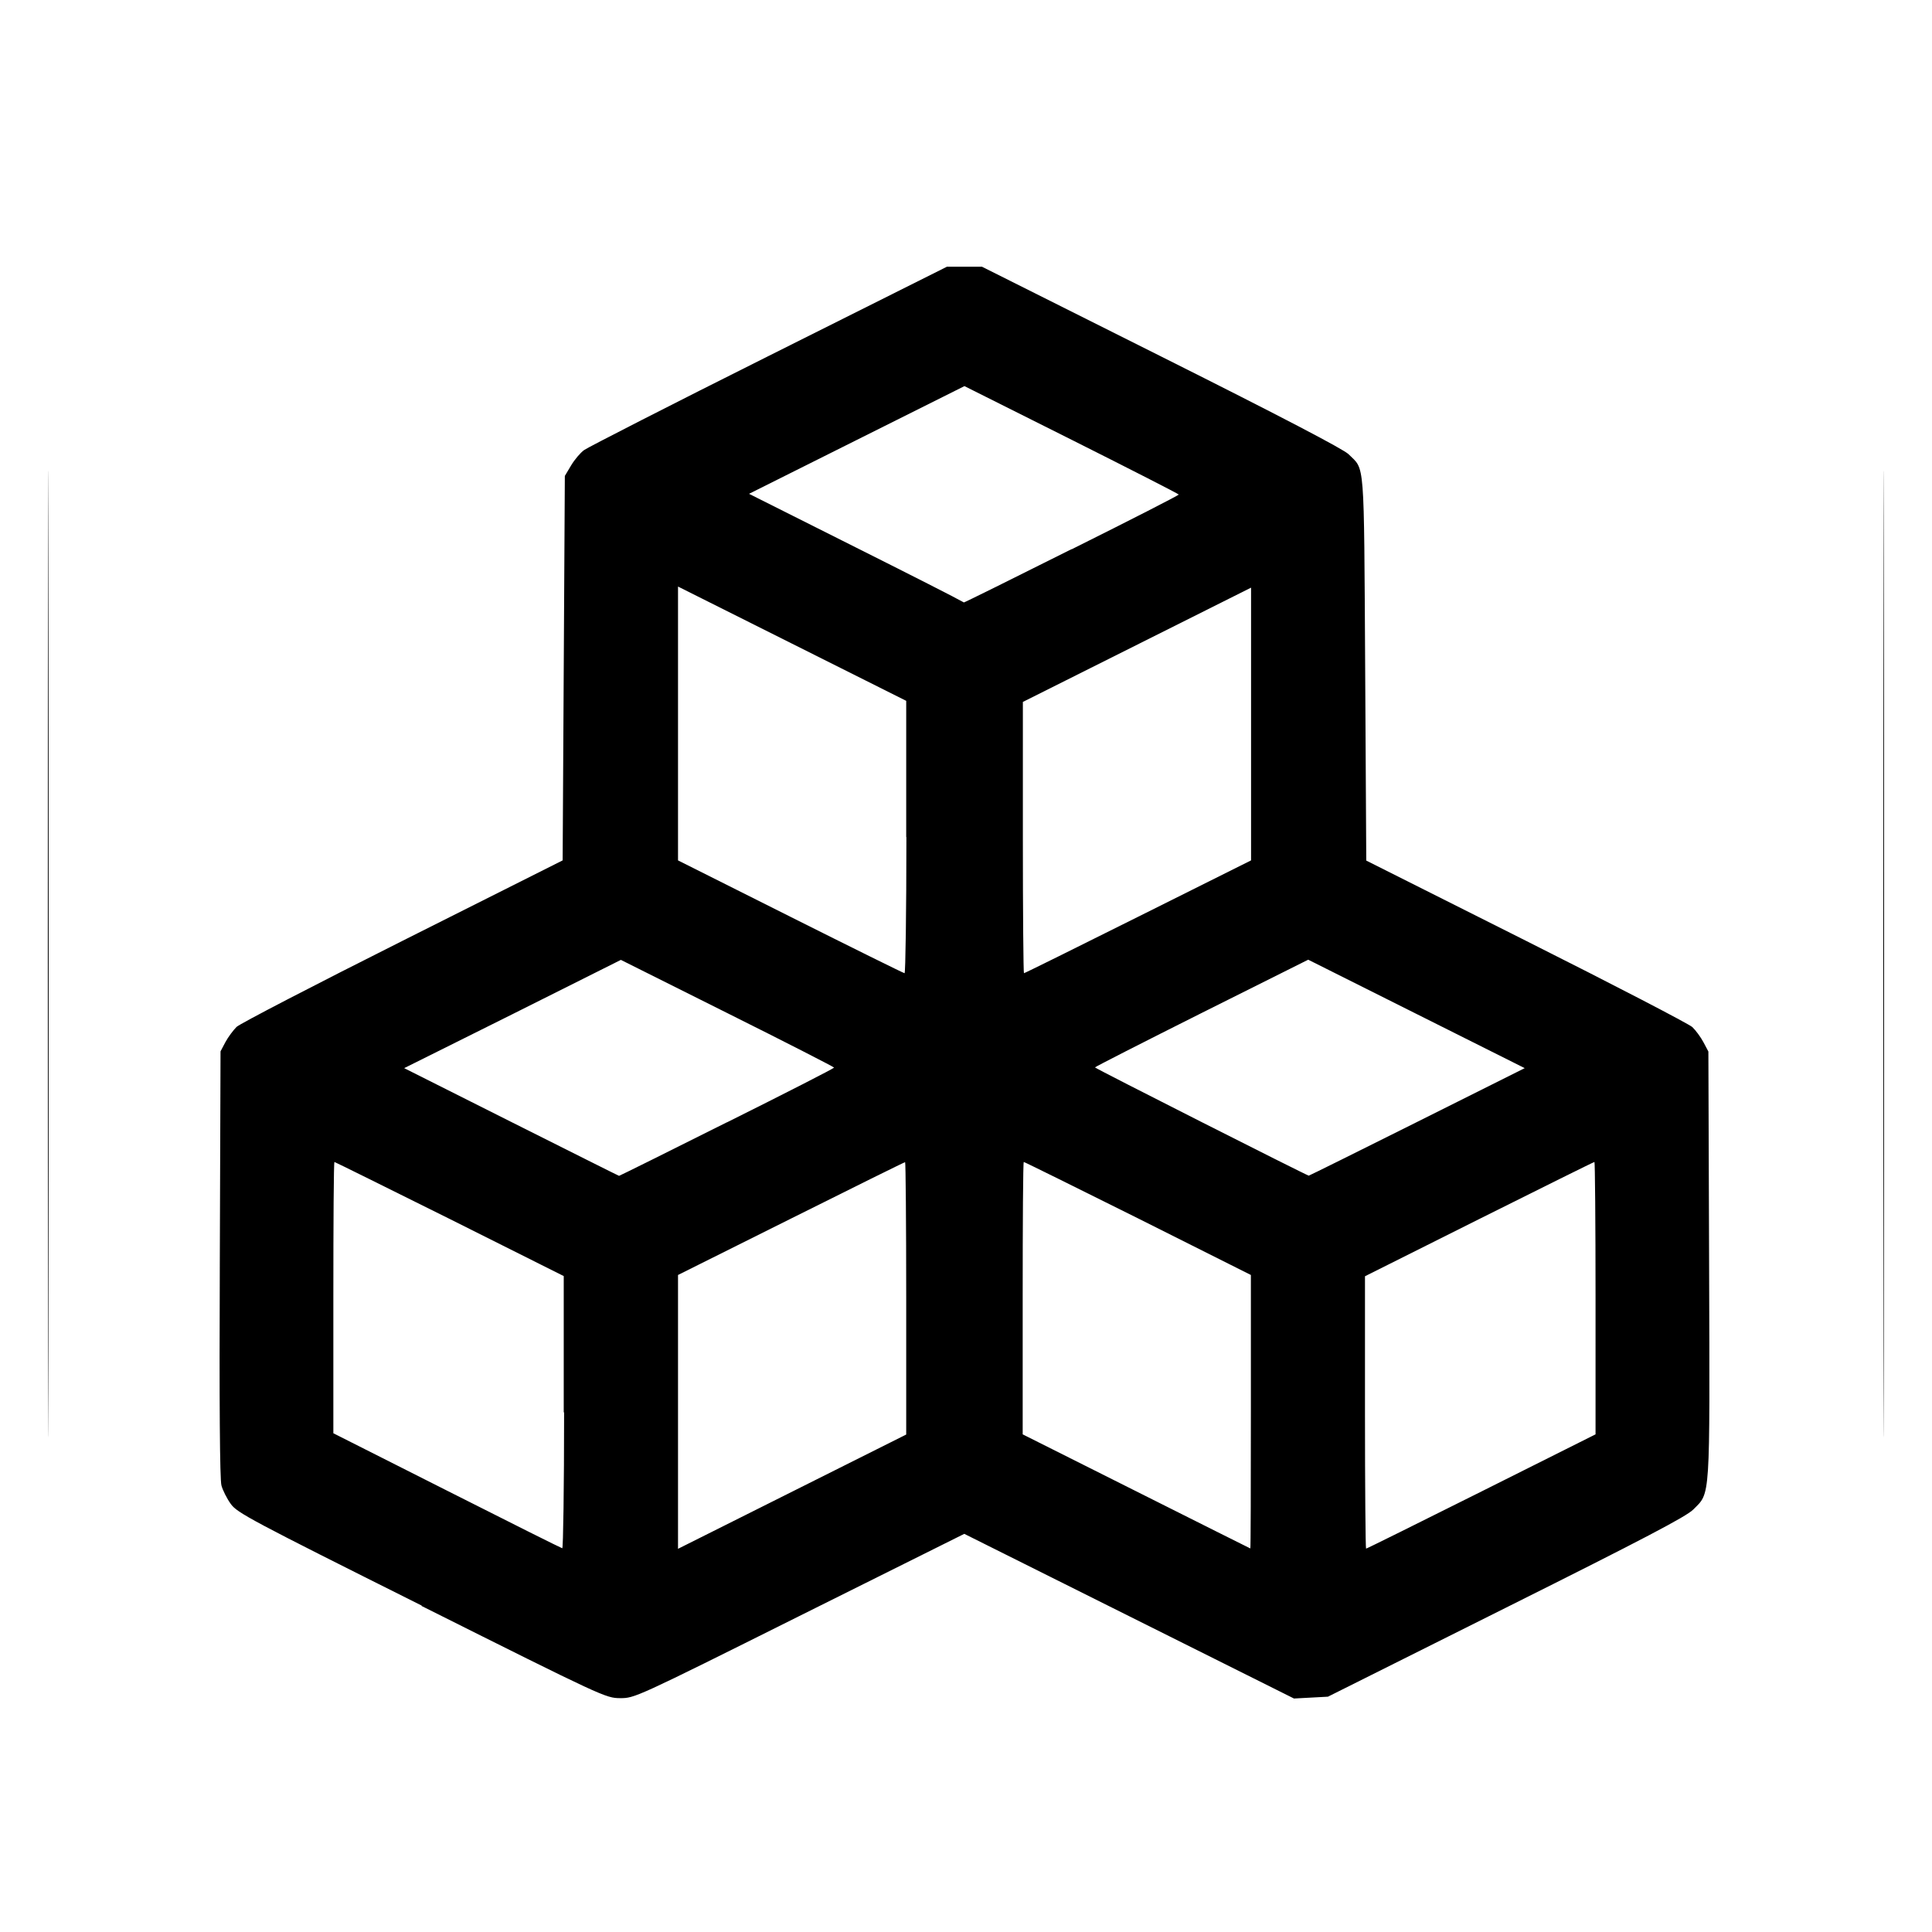 <?xml version="1.0" encoding="UTF-8" standalone="no"?>
<!-- Created with Inkscape (http://www.inkscape.org/) -->

<svg
   width="40"
   height="40"
   viewBox="0 0 10.583 10.583"
   version="1.1"
   id="svg1022"
   xml:space="preserve"
   sodipodi:docname="pdm_logo2.svg"
   inkscape:version="1.2.2 (b0a8486541, 2022-12-01)"
   xmlns:inkscape="http://www.inkscape.org/namespaces/inkscape"
   xmlns:sodipodi="http://sodipodi.sourceforge.net/DTD/sodipodi-0.dtd"
   xmlns="http://www.w3.org/2000/svg"
   xmlns:svg="http://www.w3.org/2000/svg"><sodipodi:namedview
     id="namedview1024"
     pagecolor="#ffffff"
     bordercolor="#666666"
     borderopacity="1.0"
     inkscape:showpageshadow="2"
     inkscape:pageopacity="0.0"
     inkscape:pagecheckerboard="0"
     inkscape:deskcolor="#d1d1d1"
     inkscape:document-units="mm"
     showgrid="false"
     inkscape:zoom="3.3499184"
     inkscape:cx="16.119796"
     inkscape:cy="32.836621"
     inkscape:window-width="1920"
     inkscape:window-height="961"
     inkscape:window-x="0"
     inkscape:window-y="0"
     inkscape:window-maximized="1"
     inkscape:current-layer="layer1" /><defs
     id="defs1019"><style
       id="style1068">
      .cls-1 {
        fill: none;
      }
    </style><style
       id="style2857">
      .cls-1 {
        fill: none;
      }
    </style><style
       id="style2933">.cls-1 {
        fill: none;
      }</style><style
       id="style2994">.cls-1 {
        fill: none;
      }</style><style
       id="style3092">
      .cls-1 {
        fill: none;
      }
    </style></defs><g
     inkscape:label="Layer 1"
     inkscape:groupmode="layer"
     id="layer1"><path
       style="fill:#000000;stroke-width:0.013"
       d="m 0.262,5.223 c 0,-2.358 0.002,-3.321 0.003,-2.139 0.002,1.181 0.002,3.11 0,4.287 -0.002,1.177 -0.003,0.21 -0.003,-2.148 z m 10.054,0 c 0,-2.358 0.002,-3.321 0.003,-2.139 0.002,1.181 0.002,3.11 0,4.287 -0.002,1.177 -0.003,0.21 -0.003,-2.148 z M 2.31,8.795 c -0.94,-0.47 -1.011,-0.508 -1.046,-0.557 -0.021,-0.029 -0.044,-0.075 -0.051,-0.101 -0.009,-0.031 -0.012,-0.452 -0.009,-1.213 l 0.004,-1.165 0.027,-0.051 c 0.015,-0.028 0.043,-0.065 0.061,-0.083 0.019,-0.018 0.428,-0.23 0.91,-0.472 l 0.876,-0.44 0.006,-1.053 0.006,-1.053 0.034,-0.057 c 0.019,-0.032 0.051,-0.07 0.072,-0.085 0.021,-0.015 0.476,-0.248 1.012,-0.516 l 0.975,-0.488 0.096,2e-7 h 0.096 l 0.984,0.493 c 0.657,0.329 0.997,0.507 1.024,0.534 0.09,0.09 0.084,0.007 0.091,1.173 l 0.006,1.053 0.876,0.44 c 0.482,0.242 0.892,0.455 0.91,0.472 0.019,0.018 0.046,0.055 0.061,0.083 l 0.027,0.051 0.004,1.167 c 0.004,1.308 0.008,1.246 -0.087,1.342 -0.038,0.038 -0.266,0.158 -1.025,0.537 l -0.976,0.488 -0.093,0.005 -0.093,0.005 -0.903,-0.451 -0.903,-0.451 -0.903,0.45 c -0.901,0.45 -0.903,0.45 -0.982,0.45 -0.079,-5.722e-4 -0.089,-0.005 -1.088,-0.505 z M 3.088,7.737 V 6.99 L 2.463,6.677 C 2.119,6.506 1.835,6.365 1.832,6.365 c -0.004,0 -0.006,0.335 -0.006,0.743 v 0.743 l 0.622,0.314 c 0.342,0.173 0.626,0.315 0.632,0.316 0.005,9.682e-4 0.01,-0.334 0.01,-0.745 z m 1.876,-0.625 c 0,-0.411 -0.003,-0.746 -0.006,-0.746 -0.004,0 -0.285,0.139 -0.625,0.309 l -0.619,0.309 v 0.75 0.75 l 0.625,-0.313 0.625,-0.313 z M 6.852,7.733 V 6.984 L 6.234,6.674 C 5.893,6.504 5.612,6.365 5.608,6.365 c -0.004,0 -0.006,0.336 -0.006,0.746 v 0.746 l 0.622,0.312 c 0.342,0.172 0.623,0.312 0.625,0.313 0.002,3.721e-4 0.003,-0.337 0.003,-0.749 z m 1.263,0.437 0.625,-0.313 V 7.111 c 0,-0.411 -0.003,-0.746 -0.006,-0.746 -0.004,0 -0.288,0.141 -0.632,0.313 l -0.625,0.313 v 0.746 c 0,0.411 0.003,0.746 0.006,0.746 0.004,0 0.288,-0.141 0.632,-0.313 z M 3.982,6.148 c 0.323,-0.161 0.587,-0.296 0.587,-0.3 0,-0.003 -0.263,-0.138 -0.584,-0.298 L 3.401,5.258 2.808,5.555 2.214,5.851 2.801,6.146 c 0.323,0.162 0.588,0.295 0.59,0.295 0.002,4.03e-4 0.267,-0.131 0.59,-0.293 z m 3.78,-0.002 0.59,-0.295 -0.593,-0.297 -0.593,-0.297 -0.584,0.292 c -0.321,0.161 -0.584,0.295 -0.584,0.298 0,0.005 1.154,0.589 1.171,0.593 0.002,4.073e-4 0.269,-0.132 0.593,-0.294 z M 4.964,4.585 V 3.839 L 4.339,3.526 3.714,3.213 v 0.75 0.75 l 0.616,0.309 c 0.339,0.17 0.62,0.309 0.625,0.309 0.005,3.828e-4 0.01,-0.335 0.01,-0.746 z m 1.27,0.437 0.619,-0.309 V 3.966 3.219 l -0.625,0.313 -0.625,0.313 -4.9e-5,0.743 c -2.5e-5,0.409 0.003,0.743 0.006,0.743 0.004,0 0.285,-0.139 0.625,-0.309 z M 5.87,3.009 c 0.323,-0.161 0.587,-0.296 0.587,-0.3 0,-0.003 -0.264,-0.138 -0.587,-0.3 l -0.587,-0.294 -0.59,0.295 -0.59,0.295 0.51,0.256 c 0.411,0.206 0.619,0.312 0.667,0.339 0.002,0.001 0.267,-0.13 0.59,-0.292 z"
       id="path3234" /></g></svg>
